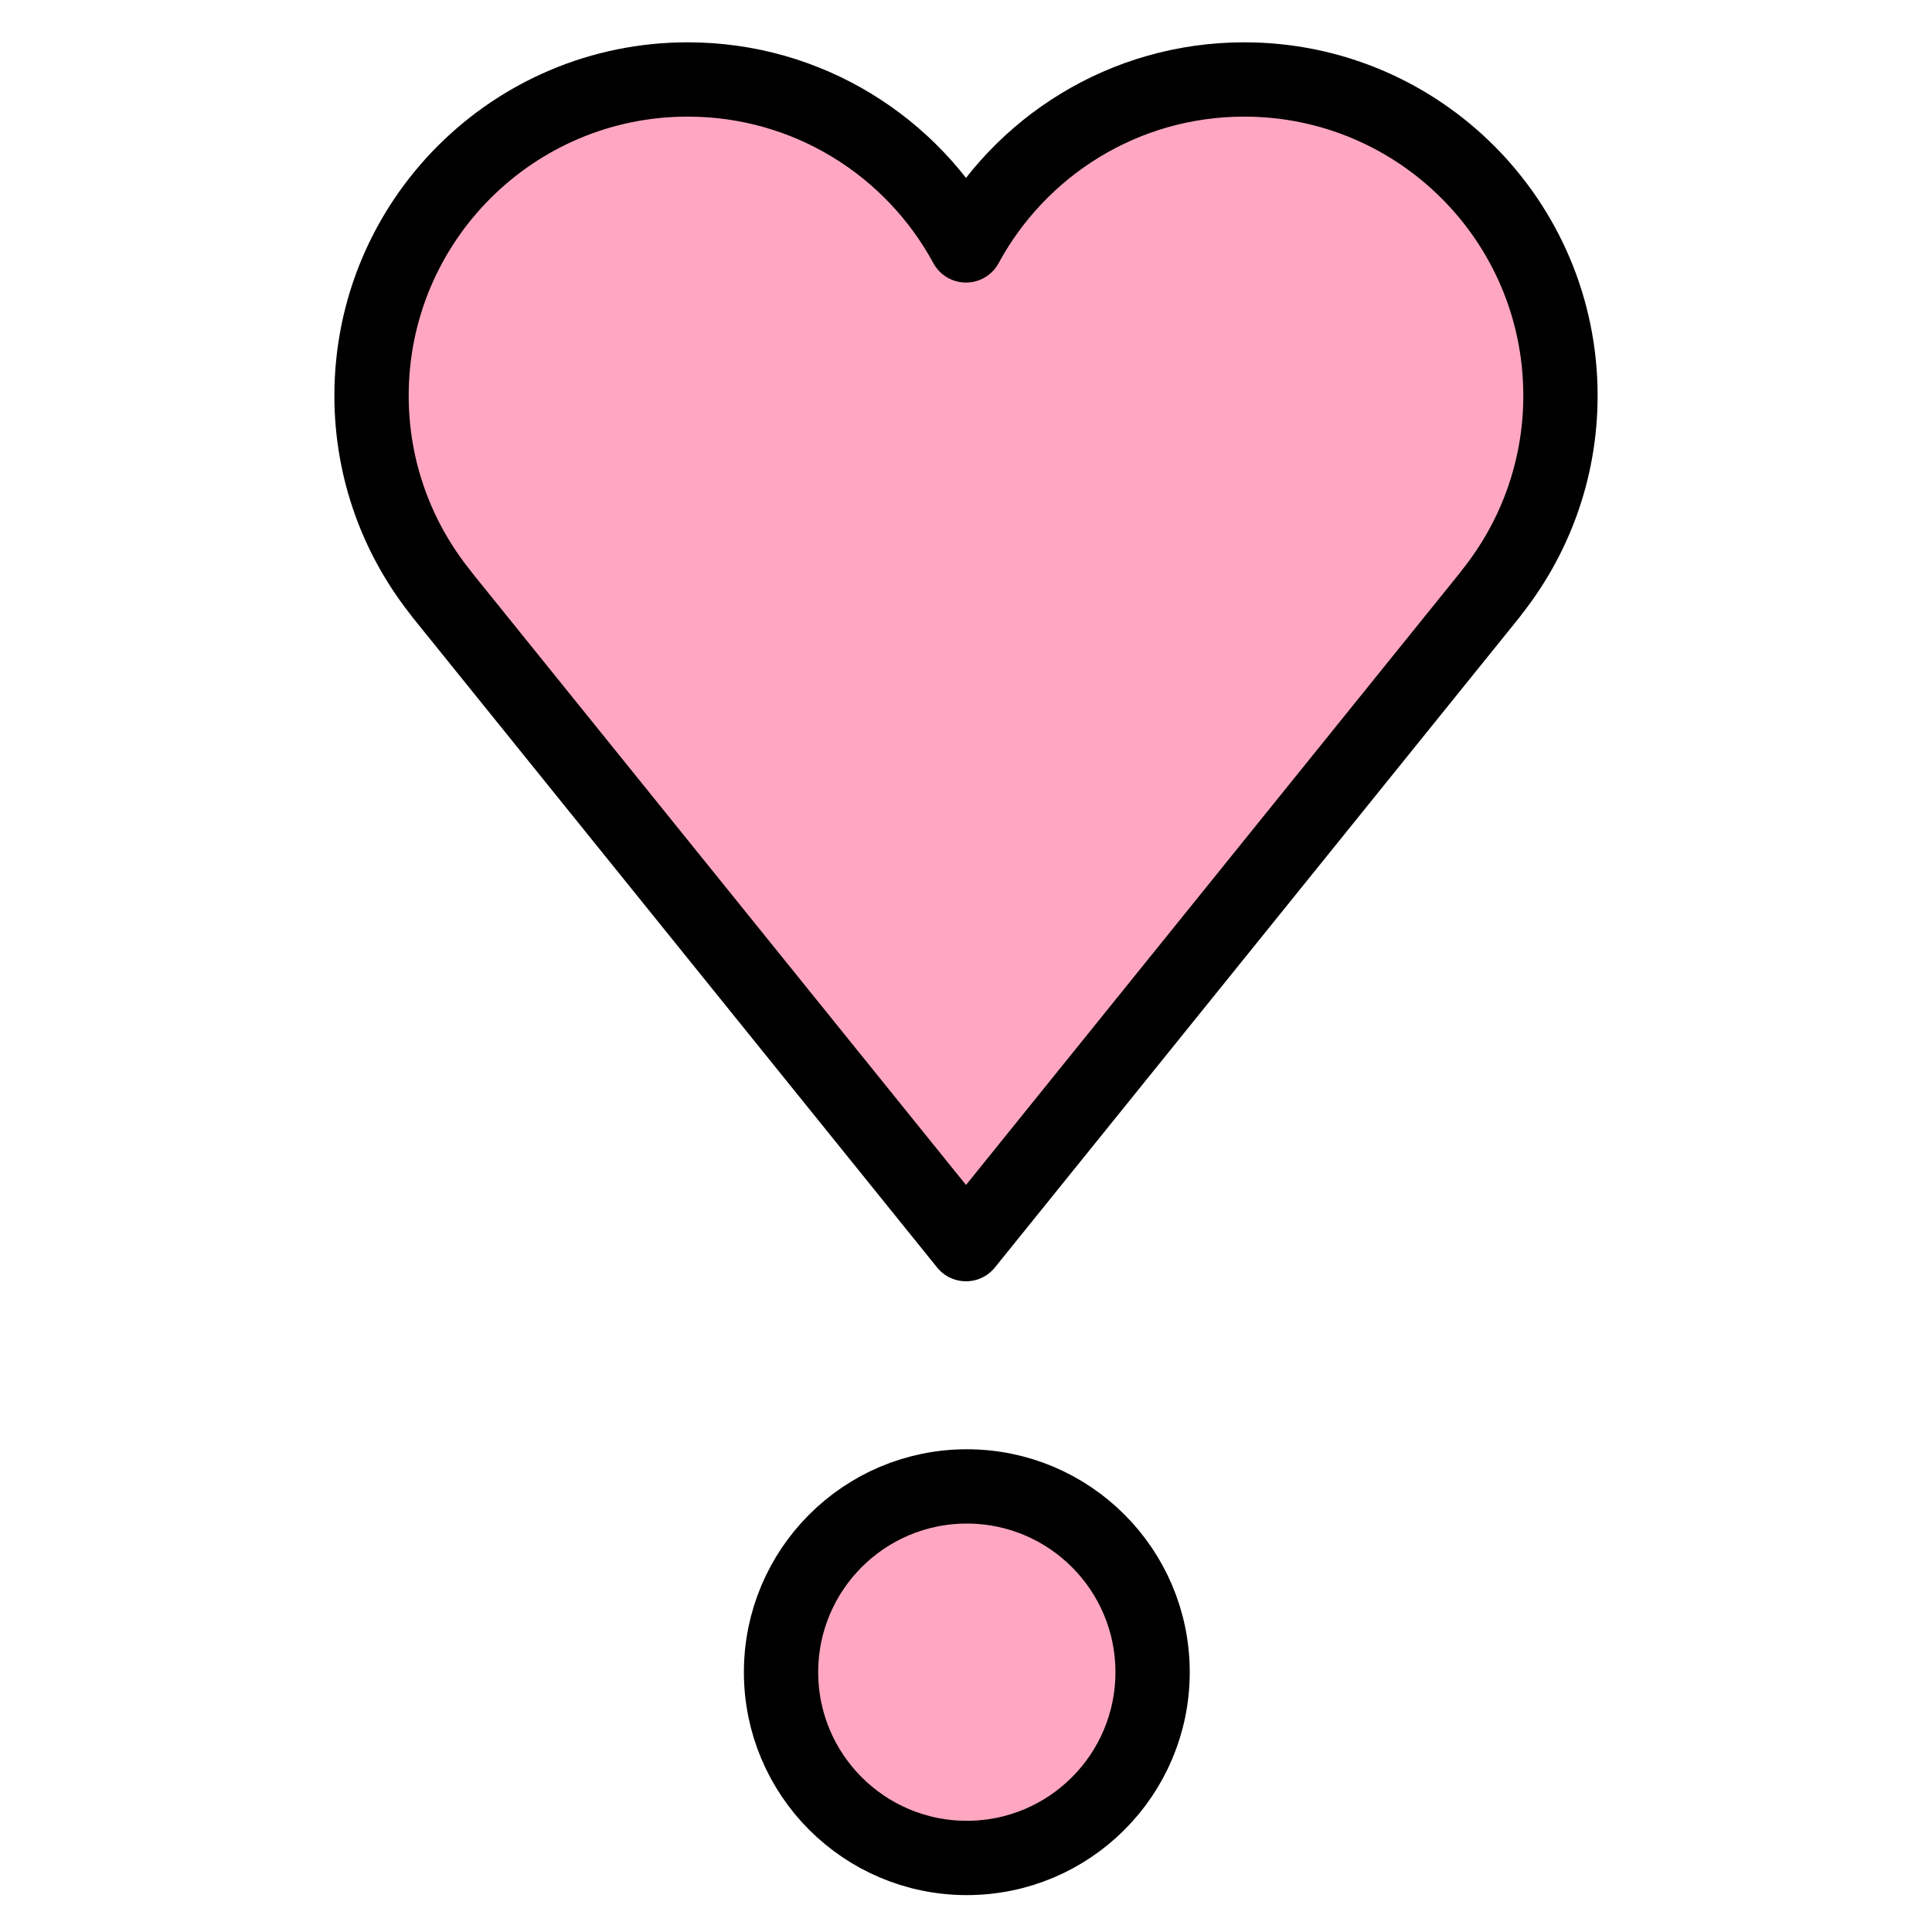 <svg id="emoji" viewBox="10 10 52 52" xmlns="http://www.w3.org/2000/svg">
<defs>
    <linearGradient id="yellow-gradient" x1="0%" y1="0%" x2="0%" y2="100%">
      <stop style="stop-color:#FDE02F;stop-opacity:1;" offset="0%" />
      <stop style="stop-color:#F7B209;stop-opacity:1;" offset="100%" />
    </linearGradient>
  </defs>
  <g id="color">
    <g id="line_2_">
      <path fill="#FFA7C0" d="M52,20.65c0-4.7-3.81-8.511-8.511-8.511c-3.236,0-6.05,1.807-7.489,4.466 c-1.439-2.659-4.253-4.466-7.489-4.466C23.81,12.139,20,15.95,20,20.65c0,2.022,0.708,3.877,1.886,5.337 l-0.003,0.002L36,43.486l14.117-17.496l-0.003-0.002C51.292,24.527,52,22.672,52,20.65z"/>
    </g>
    <ellipse cx="36.022" cy="55.007" rx="5" ry="5" fill="#FFA7C0"/>
  </g>
  <g id="hair"/>
  <g id="skin"/>
  <g id="skin-shadow"/>
  <g id="line">
    <ellipse cx="36.022" cy="55.007" rx="5" ry="5" fill="none" stroke="#000000" stroke-miterlimit="10" stroke-width="2"/>
    <g id="line_1_">
      <path fill="none" stroke="#000000" stroke-linejoin="round" stroke-miterlimit="10" stroke-width="2" d="M52,20.65 c0-4.7-3.81-8.511-8.511-8.511c-3.236,0-6.05,1.807-7.489,4.466c-1.439-2.659-4.253-4.466-7.489-4.466 C23.81,12.139,20,15.95,20,20.65c0,2.022,0.708,3.877,1.886,5.337l-0.003,0.002L36,43.486l14.117-17.496 l-0.003-0.002C51.292,24.527,52,22.672,52,20.65z"/>
    </g>
  </g>
</svg>
